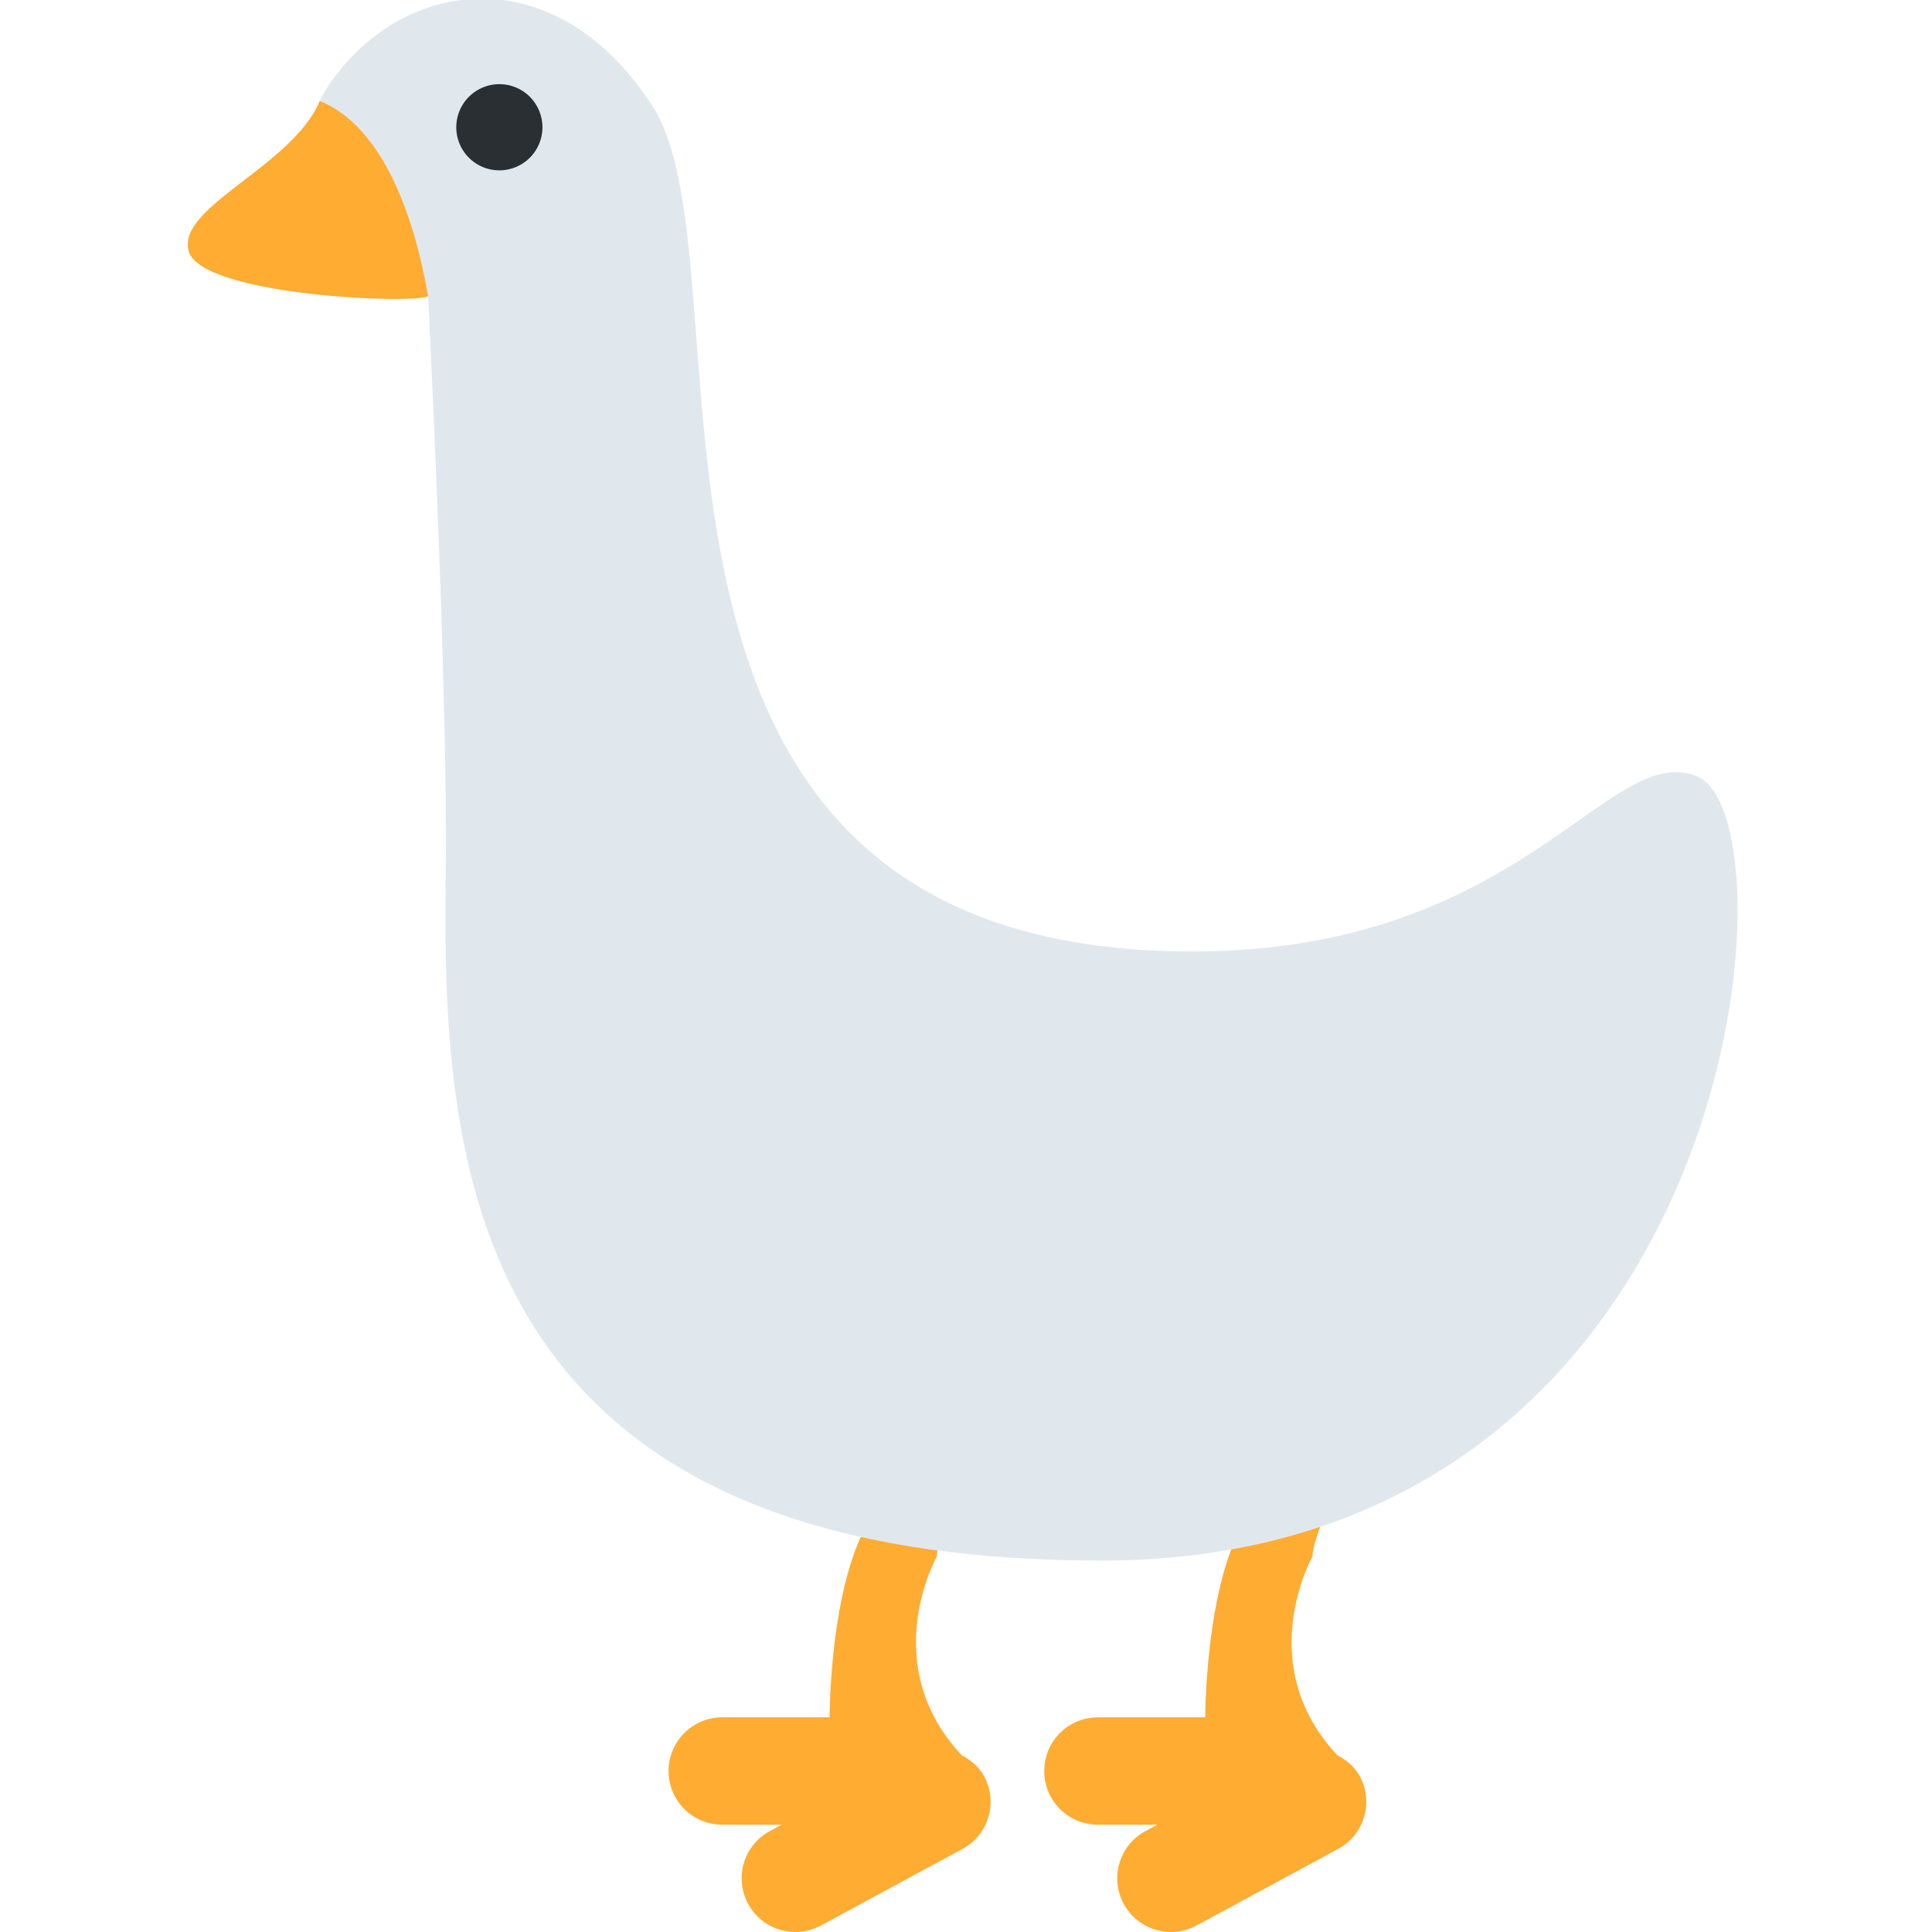 <?xml version="1.0" encoding="UTF-8" standalone="no"?>
<svg
   viewBox="0 0 36 36"
   version="1.1"
   id="svg4"
   sodipodi:docname="1fabf.svg"
   inkscape:version="1.3 (0e150ed6c4, 2023-07-21)"
   xmlns:inkscape="http://www.inkscape.org/namespaces/inkscape"
   xmlns:sodipodi="http://sodipodi.sourceforge.net/DTD/sodipodi-0.dtd"
   xmlns="http://www.w3.org/2000/svg"
   xmlns:svg="http://www.w3.org/2000/svg">
  <defs
     id="defs4" />
  <sodipodi:namedview
     id="namedview4"
     pagecolor="#ffffff"
     bordercolor="#000000"
     borderopacity="0.25"
     inkscape:showpageshadow="2"
     inkscape:pageopacity="0.0"
     inkscape:pagecheckerboard="0"
     inkscape:deskcolor="#d1d1d1"
     inkscape:zoom="10.194123"
     inkscape:cx="13.193877"
     inkscape:cy="20.354866"
     inkscape:window-width="1366"
     inkscape:window-height="697"
     inkscape:window-x="-8"
     inkscape:window-y="-8"
     inkscape:window-maximized="1"
     inkscape:current-layer="svg4"
     showguides="false" />
  <path
     d="m25.338 33.098c-0.098-0.18-0.25-0.302-0.418-0.391-1.597-1.706-0.462-3.707-0.462-3.707 0-0.553 1-2 0-2l-1 1c-1 1-1 4-1 4h-2c-0.553 0-1 0.447-1 1 0 0.553 0.447 1 1 1h1.107l-0.222 0.12c-0.486 0.263-0.667 0.869-0.404 1.355 0.263 0.486 0.869 0.667 1.356 0.404l2.639-1.427c0.486-0.262 0.667-0.868 0.404-1.354zm-7 0c-0.097-0.18-0.25-0.302-0.417-0.391-1.597-1.706-0.463-3.707-0.463-3.707 0-0.553 1-2 0-2l-1 1c-1 1-1 4-1 4h-2c-0.553 0-1 0.447-1 1 0 0.553 0.447 1 1 1h1.108l-0.222 0.12c-0.486 0.263-0.667 0.869-0.404 1.355s0.869 0.667 1.356 0.404l2.639-1.427c0.485-0.262 0.666-0.868 0.403-1.354z"
     fill="#ffac33"
     id="path1" />
  <path
     d="m 20.507,29.08 c 11.967,0 13.032,-13.826 11.115,-14.614 -1.652,-0.678 -3.248,3.263 -9.405,3.263 -11.624,0 -8.074,-12.707 -10.062,-15.758 -1.872,-2.873 -4.766,-2.334 -6.06,-0.335 -1.294,1.999 1.882,3.881 1.882,3.881 0,0 0.373,7.351 0.329,10.758 -0.067,5.223 0.235,12.804 12.202,12.804 z"
     fill="#e1e8ed"
     id="path2"
     sodipodi:nodetypes="zsssscsz" />
  <path
     d="m5.959 1.881c-0.518 1.227-2.68 1.973-2.442 2.802s4.207 0.988 4.46 0.836c-0.25-1.446-0.824-3.152-2.018-3.638z"
     fill="#ffac33"
     id="path3"
     style="fill:#ffac33;fill-opacity:1" />
  <path
     d="m9.305 1.568c-0.325 0-0.617 0.196-0.742 0.496-0.124 0.3-0.056 0.645 0.174 0.875 0.23 0.23 0.575 0.298 0.875 0.174 0.3-0.124 0.496-0.417 0.496-0.742 0-0.213-0.085-0.417-0.235-0.568-0.151-0.151-0.355-0.235-0.568-0.235z"
     id="path4"
     style="fill:#292f33;fill-opacity:1" />
</svg>
